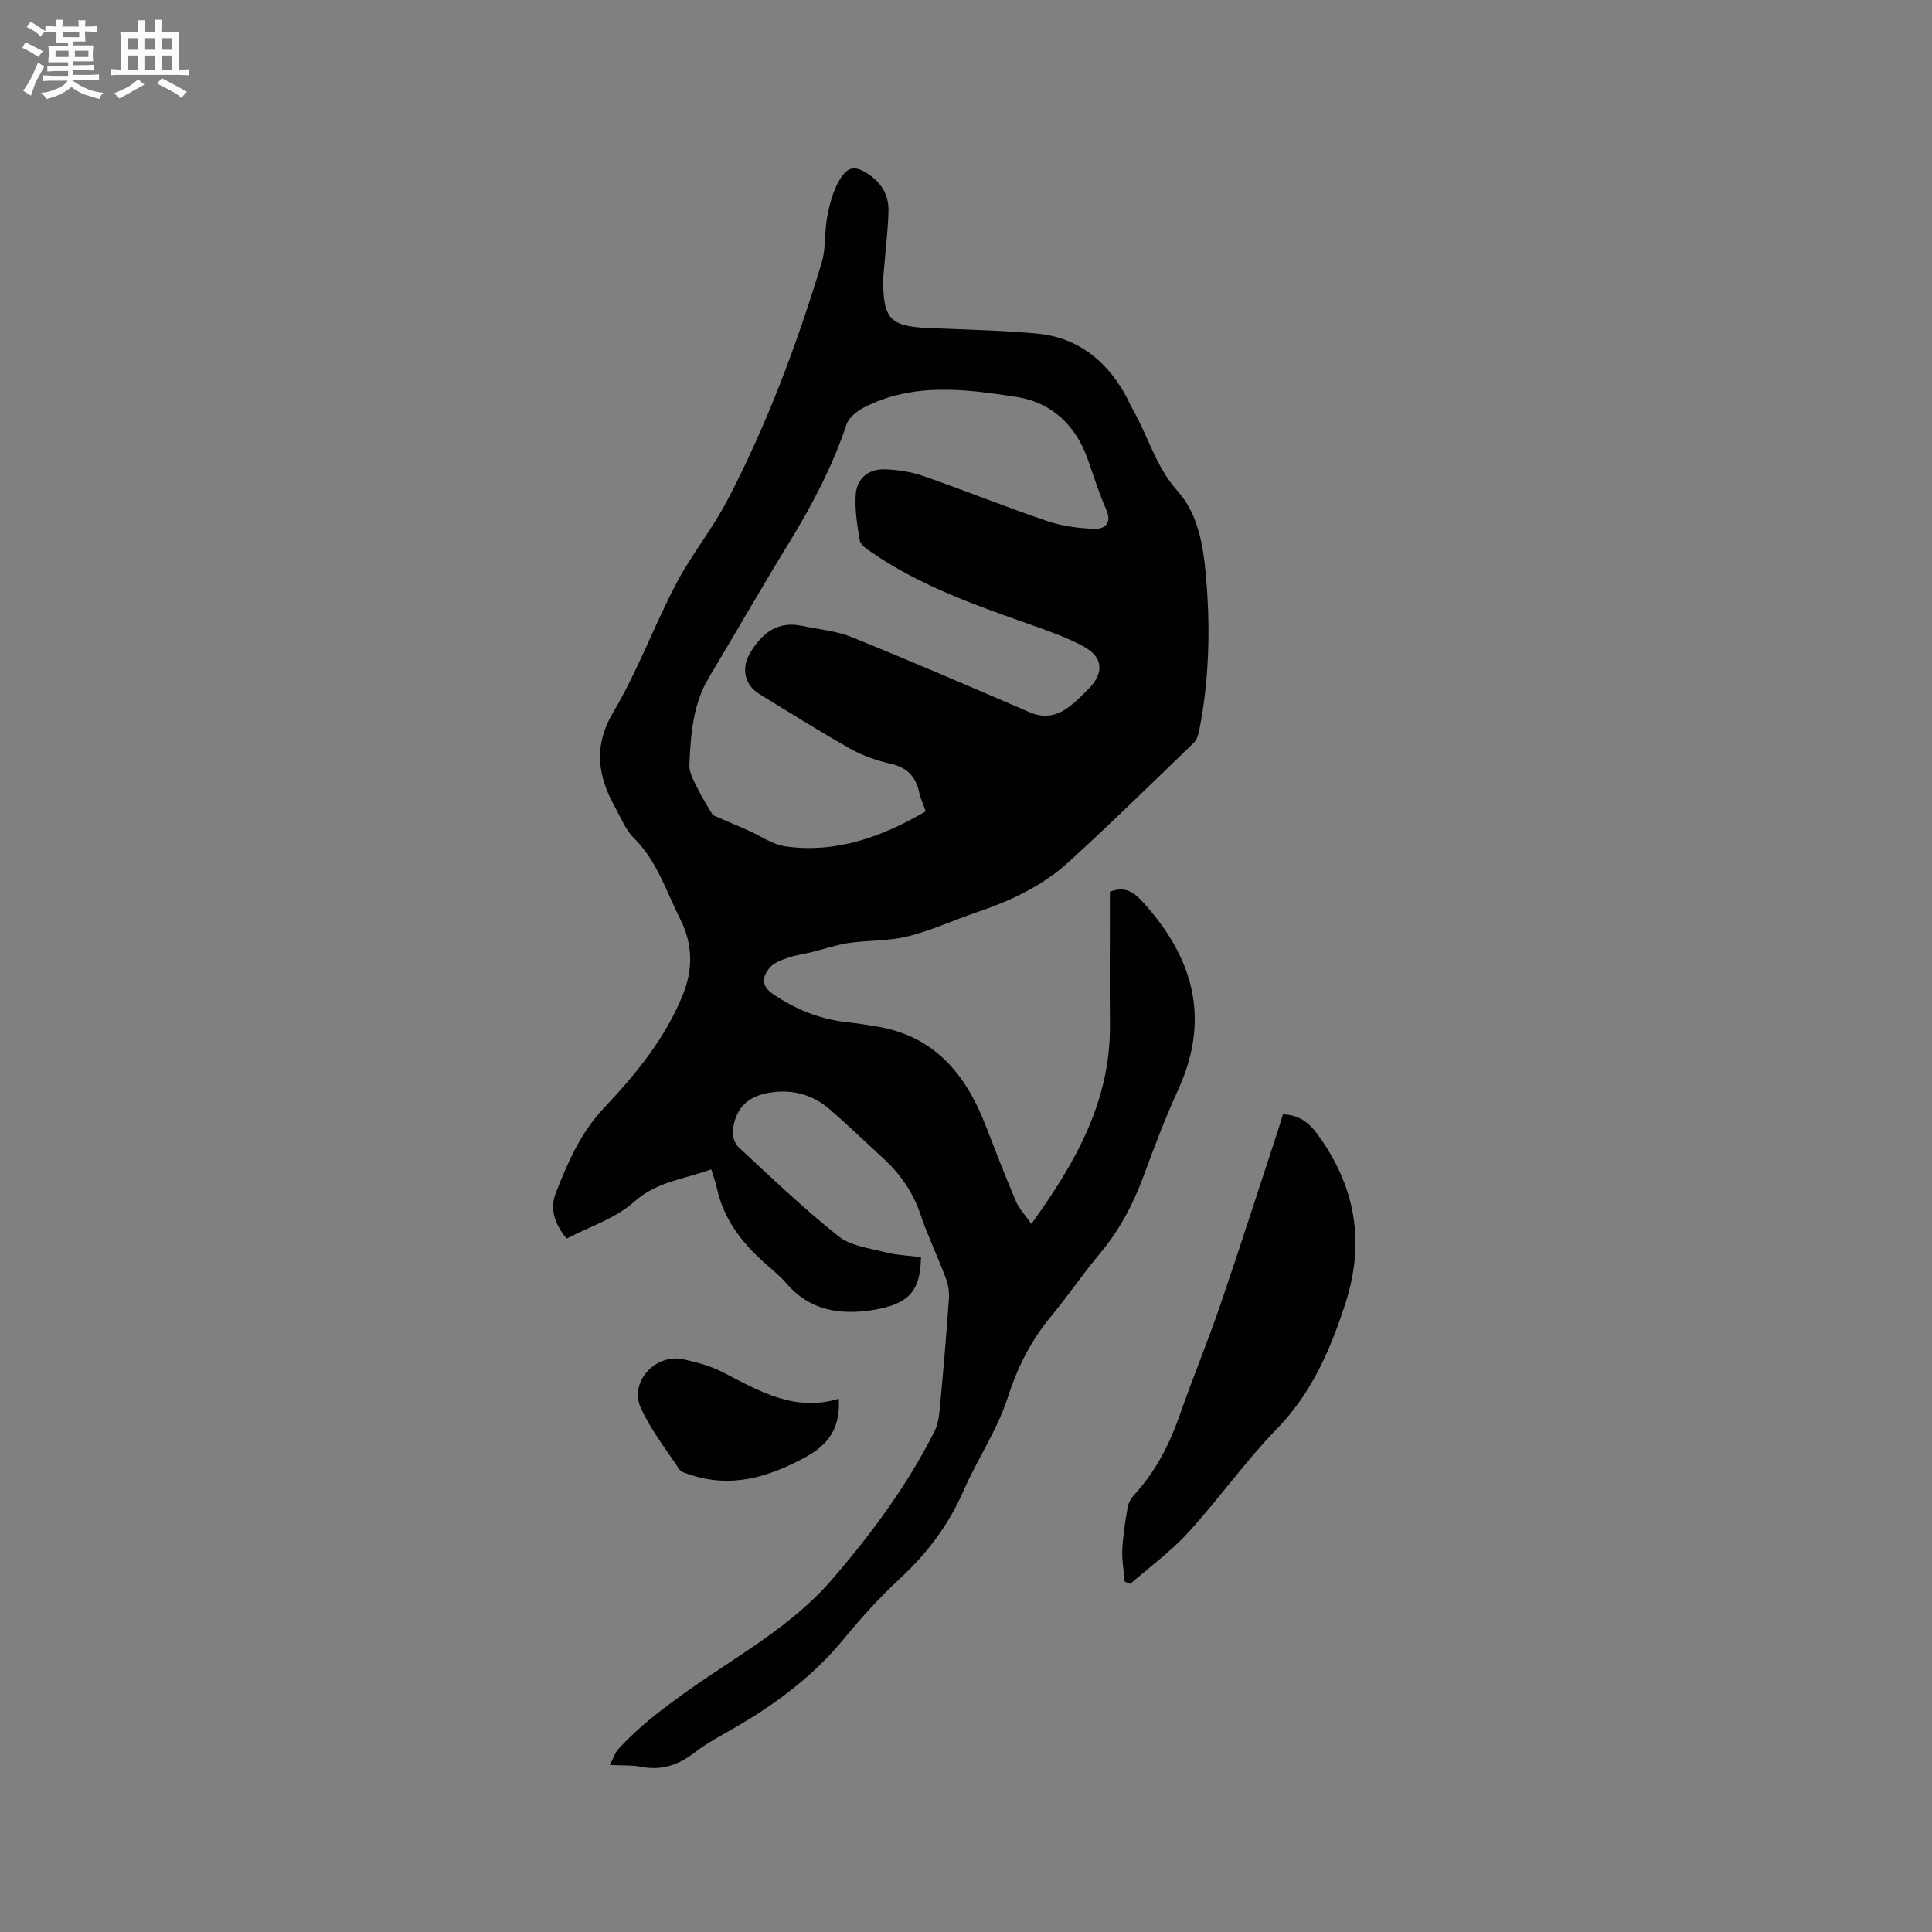 <svg enable-background="new 0 0 400 400" viewBox="0 0 400 400" xmlns="http://www.w3.org/2000/svg"><rect x="0" y="0" width="400" height="400" fill="#808080" stroke="none"/><g fill="#010103"><path d="m190.68 260.27c-.11 7.31-2.72 9.85-10.35 11.01-6.47.98-12.68.02-17.38-5.43-1.51-1.76-3.38-3.21-5.1-4.78-4.56-4.15-8.1-8.92-9.43-15.1-.26-1.22-.72-2.4-1.17-3.87-5.56 2.05-11.22 2.47-15.97 6.73-3.86 3.46-9.3 5.16-13.97 7.61-2.7-3.31-3.47-6.33-2.21-9.53 2.47-6.29 5.12-12.41 9.93-17.51 6.62-7.01 12.76-14.46 16.41-23.61 2.1-5.26 1.93-10.48-.56-15.39-2.93-5.79-4.83-12.17-9.69-16.95-1.68-1.65-2.61-4.09-3.79-6.21-3.65-6.54-4.63-12.72-.38-19.88 5-8.43 8.4-17.8 12.97-26.51 3.13-5.97 7.48-11.3 10.6-17.27 8.21-15.71 14.41-32.27 19.54-49.22.9-2.98.53-6.31 1.12-9.41.48-2.53 1.15-5.16 2.39-7.38 1.87-3.33 3.48-3.43 6.64-1.16 2.52 1.81 3.76 4.38 3.67 7.38-.1 3.7-.55 7.38-.85 11.07-.09 1.06-.24 2.11-.24 3.17-.02 8.04 1.49 9.56 9.44 9.89 7.4.31 14.82.48 22.2 1.12 8.34.72 14.3 5.34 18.38 12.5.63 1.1 1.11 2.29 1.74 3.39 3.15 5.54 4.71 11.77 9.24 16.8 4.18 4.65 5.27 11.26 5.82 17.54.94 10.71.69 21.4-1.4 31.98-.18.89-.49 1.93-1.1 2.52-8.61 8.31-17.14 16.69-25.98 24.75-5.38 4.9-11.94 7.97-18.83 10.31-4.81 1.63-9.47 3.8-14.38 5.03-3.94.99-8.17.78-12.23 1.37-2.55.37-5.03 1.24-7.54 1.86-1.73.43-3.53.67-5.21 1.25-1.33.46-2.87 1.04-3.69 2.06-1.5 1.87-1.83 3.69.81 5.47 4.68 3.16 9.68 5.16 15.27 5.77 2.1.23 4.2.55 6.29.91 11.78 1.99 18.23 9.84 22.31 20.31 2.07 5.31 4.11 10.64 6.35 15.88.68 1.59 1.98 2.92 3.19 4.65 9.1-12.61 16.42-25.43 16.26-41.25-.08-8.16-.01-16.33-.01-24.49 0-1.04 0-2.08 0-3.03 3.11-1.22 4.95.07 6.82 2.13 10.42 11.46 14.08 24.06 7.34 38.81-2.72 5.96-5.04 12.12-7.32 18.27-2.15 5.82-5.05 11.12-9.06 15.89-3.47 4.14-6.5 8.64-9.95 12.8-4.18 5.03-6.96 10.55-8.99 16.86-2.15 6.67-6.27 12.69-9.1 19.18-3.07 7.03-7.45 12.91-13.05 18.11-4.18 3.88-8.08 8.14-11.7 12.56-6.43 7.85-14.36 13.72-23.07 18.71-2.66 1.52-5.41 2.98-7.82 4.85-3.37 2.61-6.87 3.85-11.14 3-1.84-.37-3.79-.23-6.48-.37.73-1.4 1.07-2.55 1.8-3.34 4.26-4.67 9.19-8.37 14.4-12.08 10.16-7.22 21.35-13.22 29.74-22.93 8.22-9.52 15.61-19.52 21.28-30.75.82-1.62.98-3.65 1.16-5.52.68-7.28 1.3-14.57 1.81-21.86.1-1.42-.13-2.96-.63-4.29-1.68-4.46-3.76-8.77-5.28-13.27-1.54-4.56-4.13-8.29-7.61-11.49-3.75-3.44-7.4-6.99-11.26-10.3-3.37-2.88-7.38-4.04-11.84-3.44-4.82.65-7.5 3.04-8.12 7.81-.15 1.14.38 2.81 1.21 3.57 6.76 6.27 13.44 12.67 20.65 18.41 2.53 2.02 6.4 2.48 9.74 3.32 2.36.63 4.91.7 7.36 1.01zm.98-92.29c-.54-1.55-1.1-2.7-1.35-3.92-.7-3.34-2.57-5.19-5.99-5.96-2.86-.64-5.74-1.66-8.29-3.09-6.37-3.59-12.56-7.49-18.79-11.3-3.1-1.9-3.82-5.37-1.95-8.5 2.47-4.16 5.7-6.72 10.86-5.62 3.41.73 6.99 1.02 10.18 2.31 12.35 5 24.59 10.28 36.83 15.56 3.13 1.35 5.8.72 8.3-1.21 1.42-1.1 2.69-2.39 3.96-3.68 3.23-3.29 2.96-6.55-1.1-8.74-3.23-1.74-6.75-3.02-10.23-4.25-11.69-4.13-23.42-8.16-33.74-15.3-.91-.63-2.18-1.46-2.33-2.36-.55-3.1-1.04-6.29-.86-9.41.19-3.38 2.58-5.44 5.98-5.34 2.71.08 5.52.51 8.07 1.4 8.59 2.99 17.03 6.4 25.64 9.32 3.13 1.06 6.57 1.5 9.88 1.59 1.92.05 3.53-1.13 2.35-3.85-1.48-3.39-2.61-6.93-3.83-10.43-2.48-7.12-7.52-11.89-14.76-13.01-10.63-1.65-21.5-3.06-31.71 2.22-1.43.74-3.06 2.08-3.53 3.5-2.91 8.7-7.14 16.71-11.91 24.5-5.64 9.21-11.02 18.59-16.57 27.86-3.34 5.59-3.76 11.84-4.04 18.06-.08 1.74 1.07 3.6 1.89 5.28.93 1.92 2.13 3.71 2.97 5.15 2.49 1.08 4.81 2.07 7.13 3.08 2.66 1.17 5.22 3.04 7.99 3.41 10.4 1.42 19.79-1.92 28.95-7.27z"/><path d="m265.6 230.7c3.41.13 5.45 1.77 7.16 4.11 7.86 10.75 9.94 22.31 5.77 35.13-3.11 9.56-6.94 18.44-14.14 25.86-6.55 6.74-12.02 14.51-18.37 21.47-3.58 3.93-7.97 7.12-12 10.64-.38-.15-.77-.29-1.15-.44-.19-2.22-.62-4.45-.51-6.66.14-2.95.61-5.89 1.13-8.81.17-.96.8-1.94 1.48-2.68 4.36-4.78 7.2-10.36 9.32-16.44 2.64-7.59 5.73-15.01 8.33-22.61 4.14-12.09 8.03-24.27 12.03-36.41.32-.97.59-1.98.95-3.16z"/><path d="m173.66 289.59c.36 6.15-2.18 9.55-7.02 12.17-7.7 4.16-15.41 6.43-24.02 3.47-.68-.24-1.59-.43-1.93-.95-2.79-4.23-6-8.3-8.06-12.87-2.39-5.3 3.12-11.25 8.85-9.98 2.77.61 5.61 1.36 8.11 2.65 7.55 3.89 14.91 8.31 24.07 5.51z"/></g><path d="m6.8 9.5c.6.3 1.3.7 2.1 1.1-.4.4-.7.8-.9 1.2-.7-.4-1.3-.8-1.8-1.1s-1.1-.6-1.6-.8c.2-.4.5-.8.7-1.2.4.2.8.5 1.5.8zm.9 6.9c-.3.6-.5 1.1-.7 1.7s-.4 1.1-.6 1.7c-.6-.4-1.1-.7-1.6-1 .7-1 1.2-1.8 1.5-2.4.3-.5.6-1.1.8-1.7.3-.6.5-1.2.8-1.8.3.3.8.6 1.3.8-.7 1.3-1.2 2.2-1.5 2.7zm.1-11c.4.3 1 .7 1.7 1.1-.5.2-.8.6-1.1 1.1-.5-.6-1-1-1.4-1.2s-.9-.6-1.5-.8c.2-.4.5-.7.9-1.1.5.3.9.6 1.4.9zm10.5 13.1c1 .4 2 .6 3.1.7-.4.4-.7.8-.8 1.3-.9-.2-1.9-.6-3-.9-1-.4-2-.9-2.8-1.6-.5.4-1.1.9-1.9 1.3s-1.9.9-3.3 1.2c-.1-.3-.5-.8-1.1-1.3 1 0 2.1-.3 3.2-.8 1.2-.5 1.9-1 2.3-1.7h-3.2c-.4 0-1 0-2 .1v-1.2c1 0 1.7.1 2 .1h3.3v-1h-2.3c-.2 0-.9 0-2 .1v-1.2c1.2 0 1.9.1 2 .1h2.3v-.8h-4.1c0-.7.1-1.2.1-1.6 0-.5 0-1.1-.1-1.8h4.1v-.7h-2.5c0-.6.1-1.1.1-1.6v-.6h-.5c-.4 0-1 0-1.8.1v-1.3c1.2 0 1.9.1 2.1.1h.2c0-.3 0-.8-.1-1.4h1.4c0 .6-.1 1-.1 1.4h3.4c0-.4 0-.8-.1-1.3h1.5c0 .4-.1.9-.1 1.3.7 0 1.5 0 2.5-.1v1.2c-1 0-1.8-.1-2.5-.1v.6c0 .3 0 .8.1 1.5h-2.5v.8h4.1c0 .7-.1 1.3-.1 1.8s0 1 .1 1.5h-4.1v.8h1.4c.8 0 1.8 0 2.9-.1v1.2c-1 0-1.9-.1-2.8-.1h-1.5v1h3.2c.3 0 1 0 2.1-.1v1.2c-1.1 0-1.8-.1-2.1-.1h-3.4l-.1.1c1.4 1 2.4 1.5 3.4 1.9zm-4.1-6.7v-1.3h-2.7v1.3zm2.2-4.1v-1.1h-3.4v1.1zm1.9 4.1v-1.3h-2.8v1.3z" fill="#fcfbfa"/><path d="m37 6.7v2.3 5.4c1 0 1.8 0 2.2-.1v1.3c-.6 0-1.5-.1-2.5-.1h-11.9c-.7 0-1.3 0-1.8.1v-1.3c.5 0 1.1.1 2 .1v-5.2c0-1 0-1.8-.1-2.5h3.7c0-1.3 0-2.1-.1-2.5h1.5c0 .4-.1 1.3-.1 2.5h2.2c0-1.2 0-2.1-.1-2.6h1.5c0 .4-.1 1.3-.1 2.6zm-12.3 13.7c-.3-.4-.7-.8-1.1-1.1 1.1-.4 2.1-.9 2.9-1.3.8-.5 1.5-1 2.1-1.6.4.4.9.8 1.3 1.1-2.5 1.4-4.2 2.4-5.2 2.9zm3.9-10.1v-2.4h-2.2v2.4zm0 4.1v-2.9h-2.2v2.9zm3.5-4.1v-2.4h-2.2v2.4zm0 4.1v-2.9h-2.2v2.9zm.4 2.9 1-1.1c.6.3 1.4.7 2.5 1.3s2 1.1 2.7 1.5c-.4.4-.8.8-1.1 1.3-.8-.8-2.5-1.7-5.1-3zm3.1-7v-2.4h-2.1v2.4zm0 4.1v-2.9h-2.1v2.9z" fill="#fcfbfa"/></svg>